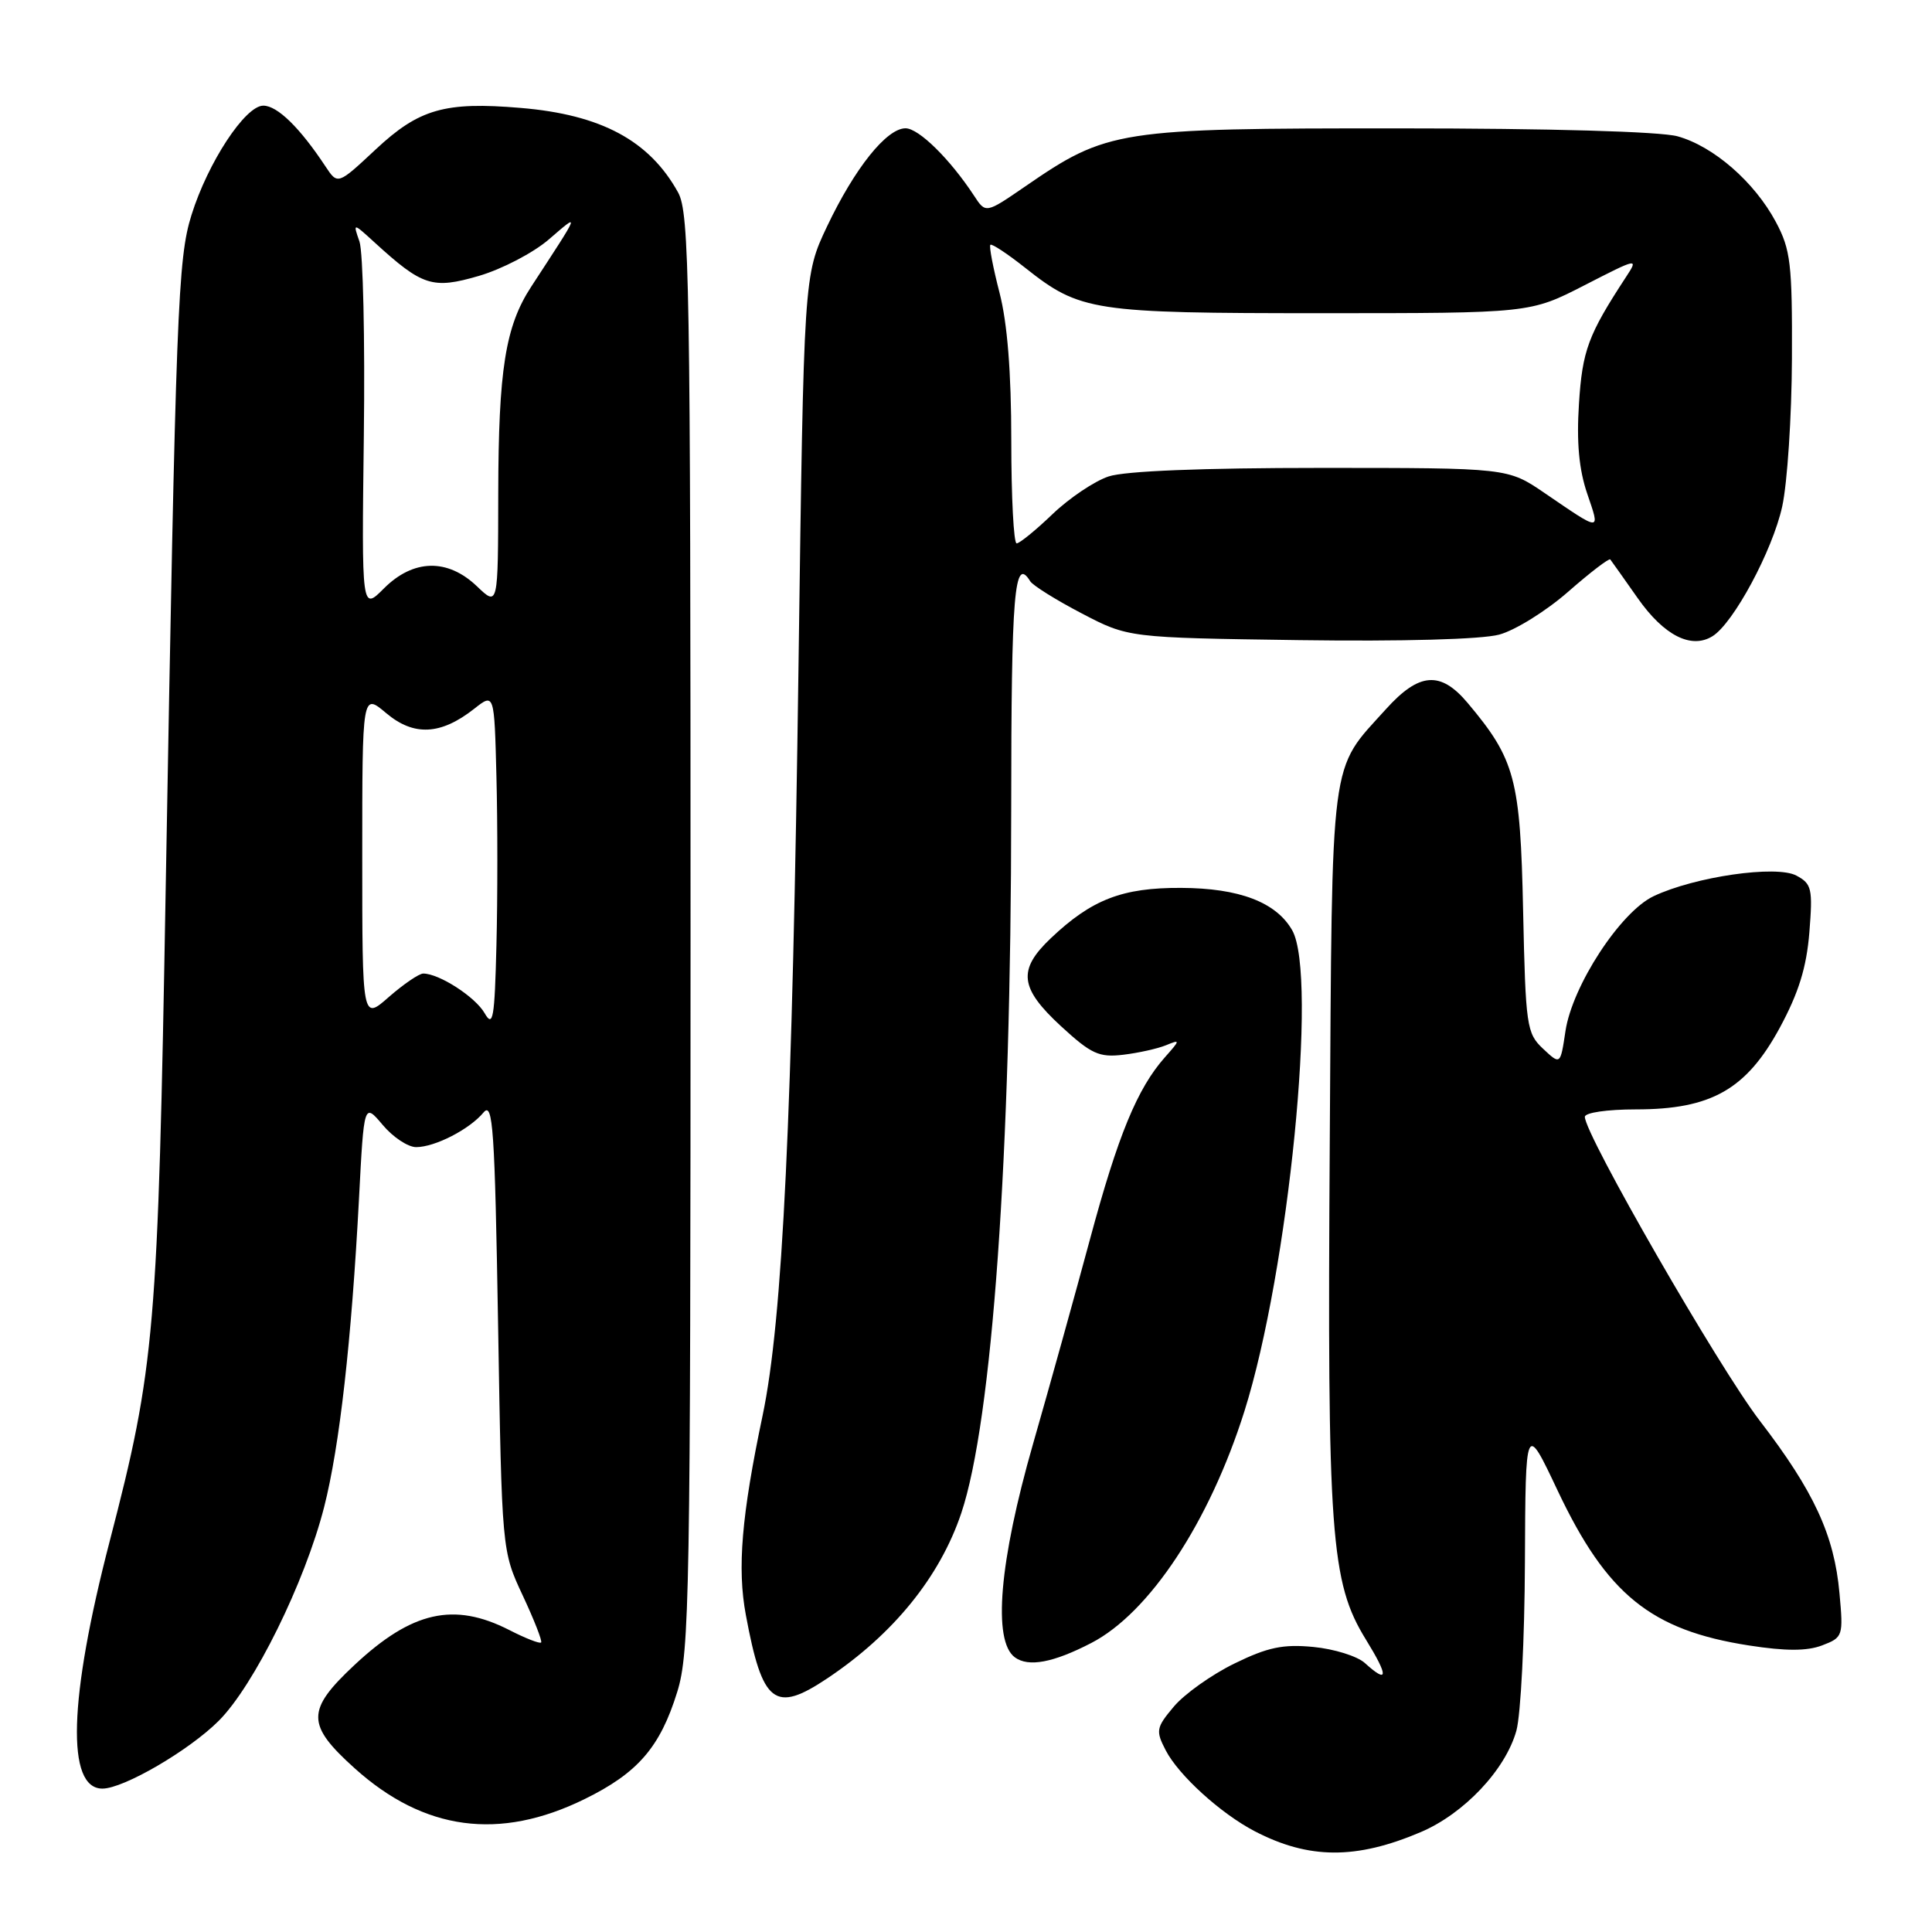 <?xml version="1.0" encoding="UTF-8" standalone="no"?>
<!DOCTYPE svg PUBLIC "-//W3C//DTD SVG 1.1//EN" "http://www.w3.org/Graphics/SVG/1.1/DTD/svg11.dtd" >
<svg xmlns="http://www.w3.org/2000/svg" xmlns:xlink="http://www.w3.org/1999/xlink" version="1.1" viewBox="0 0 256 256">
 <g >
 <path fill="currentColor"
d=" M 188.24 242.77 C 193.99 240.33 199.49 234.50 200.93 229.32 C 201.51 227.22 202.02 217.18 202.06 207.00 C 202.14 188.50 202.14 188.50 206.39 197.50 C 212.91 211.28 218.75 216.01 231.73 218.03 C 236.63 218.79 239.43 218.79 241.45 218.02 C 244.20 216.97 244.26 216.79 243.74 211.11 C 243.05 203.41 240.36 197.60 233.16 188.23 C 227.75 181.18 210.00 150.35 210.00 147.99 C 210.00 147.43 212.96 147.00 216.79 147.00 C 226.74 147.00 231.39 144.36 235.82 136.20 C 238.33 131.56 239.37 128.21 239.75 123.55 C 240.21 117.75 240.07 117.11 238.03 116.02 C 235.38 114.60 224.58 116.16 219.11 118.75 C 214.72 120.83 208.33 130.62 207.43 136.64 C 206.76 141.12 206.76 141.12 204.46 138.96 C 202.29 136.92 202.15 135.98 201.82 120.66 C 201.45 103.18 200.77 100.63 194.46 93.13 C 190.88 88.88 188.05 89.09 183.67 93.94 C 176.13 102.29 176.53 99.20 176.20 151.39 C 175.86 203.42 176.31 209.66 180.99 217.25 C 184.02 222.17 183.97 223.19 180.84 220.35 C 179.84 219.45 176.77 218.49 174.03 218.23 C 170.01 217.84 167.97 218.27 163.56 220.43 C 160.55 221.90 156.95 224.46 155.55 226.12 C 153.19 228.92 153.12 229.33 154.46 231.92 C 156.17 235.23 161.75 240.30 166.26 242.65 C 173.42 246.37 179.68 246.41 188.24 242.77 Z  M 77.42 238.41 C 84.51 234.94 87.47 231.52 89.74 224.18 C 91.37 218.93 91.50 211.33 91.50 123.50 C 91.50 36.98 91.35 28.23 89.85 25.50 C 86.05 18.63 79.66 15.19 68.99 14.30 C 58.93 13.45 55.52 14.43 49.76 19.82 C 44.75 24.50 44.75 24.50 43.12 22.04 C 39.73 16.91 36.75 14.00 34.89 14.00 C 32.49 14.00 27.54 21.54 25.37 28.50 C 23.56 34.28 23.31 40.93 21.96 117.50 C 20.93 176.55 20.54 181.09 14.54 204.20 C 9.10 225.14 8.75 237.00 13.57 237.00 C 16.38 237.00 25.06 231.94 28.98 228.02 C 33.66 223.34 40.40 209.67 42.95 199.69 C 45.00 191.64 46.57 177.72 47.57 158.81 C 48.23 146.12 48.23 146.12 50.71 149.06 C 52.07 150.68 54.06 152.00 55.14 152.00 C 57.63 152.00 62.22 149.64 64.07 147.41 C 65.32 145.91 65.56 149.51 66.00 175.59 C 66.50 205.50 66.50 205.50 69.26 211.40 C 70.78 214.65 71.88 217.45 71.70 217.64 C 71.51 217.82 69.61 217.08 67.47 215.98 C 60.14 212.25 54.58 213.50 46.97 220.62 C 40.56 226.62 40.56 228.52 47.02 234.33 C 56.20 242.58 66.17 243.92 77.42 238.41 Z  M 109.61 222.40 C 118.37 216.55 124.53 208.95 127.37 200.51 C 131.48 188.27 133.98 153.11 133.99 107.25 C 134.00 78.39 134.40 73.60 136.51 77.02 C 136.86 77.58 139.93 79.50 143.32 81.27 C 149.50 84.50 149.50 84.50 172.15 84.82 C 185.79 85.01 196.32 84.72 198.65 84.09 C 200.77 83.52 204.88 80.96 207.80 78.40 C 210.71 75.85 213.22 73.93 213.37 74.13 C 213.53 74.33 215.17 76.65 217.02 79.28 C 220.49 84.21 224.09 86.04 226.90 84.31 C 229.68 82.61 234.87 72.95 236.15 67.12 C 236.83 64.03 237.41 55.20 237.44 47.50 C 237.49 34.94 237.27 33.08 235.31 29.41 C 232.48 24.11 227.05 19.38 222.28 18.06 C 219.99 17.43 205.38 17.01 185.29 17.01 C 148.04 17.00 146.75 17.20 135.82 24.72 C 130.61 28.30 130.61 28.30 129.06 25.92 C 125.88 21.08 121.74 17.00 119.99 17.00 C 117.48 17.00 113.26 22.28 109.59 30.00 C 106.51 36.50 106.51 36.50 105.81 88.00 C 105.00 148.01 103.71 174.89 101.05 187.56 C 98.26 200.82 97.67 207.81 98.83 214.00 C 101.02 225.78 102.65 227.05 109.61 222.40 Z  M 144.59 217.71 C 152.30 213.73 160.25 201.69 164.89 187.00 C 170.75 168.43 174.64 129.25 171.22 123.26 C 169.10 119.55 164.21 117.68 156.50 117.65 C 148.72 117.61 144.66 119.18 139.25 124.31 C 134.82 128.51 135.10 130.91 140.58 135.97 C 144.59 139.66 145.63 140.14 148.83 139.76 C 150.85 139.52 153.40 138.95 154.50 138.50 C 156.42 137.71 156.41 137.78 154.36 140.09 C 150.69 144.23 148.14 150.43 144.43 164.20 C 142.46 171.51 139.07 183.71 136.89 191.30 C 132.41 206.91 131.51 217.44 134.48 219.61 C 136.28 220.93 139.57 220.31 144.59 217.71 Z  M 64.22 134.26 C 62.99 132.10 58.19 129.00 56.08 129.00 C 55.53 129.00 53.48 130.40 51.53 132.10 C 48.00 135.21 48.00 135.21 48.00 113.51 C 48.00 91.82 48.00 91.82 51.18 94.50 C 54.84 97.58 58.40 97.40 62.83 93.92 C 65.50 91.81 65.50 91.81 65.78 102.91 C 65.94 109.01 65.94 119.06 65.78 125.25 C 65.54 134.97 65.33 136.20 64.22 134.26 Z  M 48.21 57.71 C 48.37 44.95 48.11 33.38 47.63 32.00 C 46.76 29.50 46.76 29.50 49.63 32.12 C 55.98 37.92 57.30 38.35 63.45 36.56 C 66.50 35.67 70.67 33.50 72.73 31.72 C 76.89 28.14 77.01 27.84 70.38 38.00 C 66.96 43.25 66.05 48.97 66.02 65.44 C 66.00 80.37 66.00 80.37 63.20 77.69 C 59.31 73.97 54.78 74.07 50.88 77.96 C 47.92 80.93 47.92 80.93 48.21 57.71 Z  M 134.00 58.39 C 134.00 49.32 133.48 42.79 132.44 38.78 C 131.59 35.48 131.04 32.63 131.23 32.44 C 131.41 32.25 133.50 33.63 135.86 35.50 C 143.13 41.25 144.74 41.50 175.12 41.50 C 202.74 41.50 202.74 41.50 209.95 37.80 C 217.04 34.16 217.14 34.14 215.45 36.71 C 210.44 44.37 209.67 46.43 209.22 53.51 C 208.89 58.61 209.22 62.21 210.32 65.43 C 212.05 70.51 212.27 70.52 204.64 65.31 C 199.78 62.00 199.78 62.00 175.04 62.00 C 159.30 62.00 149.06 62.41 146.90 63.13 C 145.03 63.75 141.68 66.00 139.46 68.13 C 137.24 70.26 135.10 72.00 134.71 72.00 C 134.32 72.00 134.00 65.88 134.00 58.39 Z "/>
</g>
</svg>